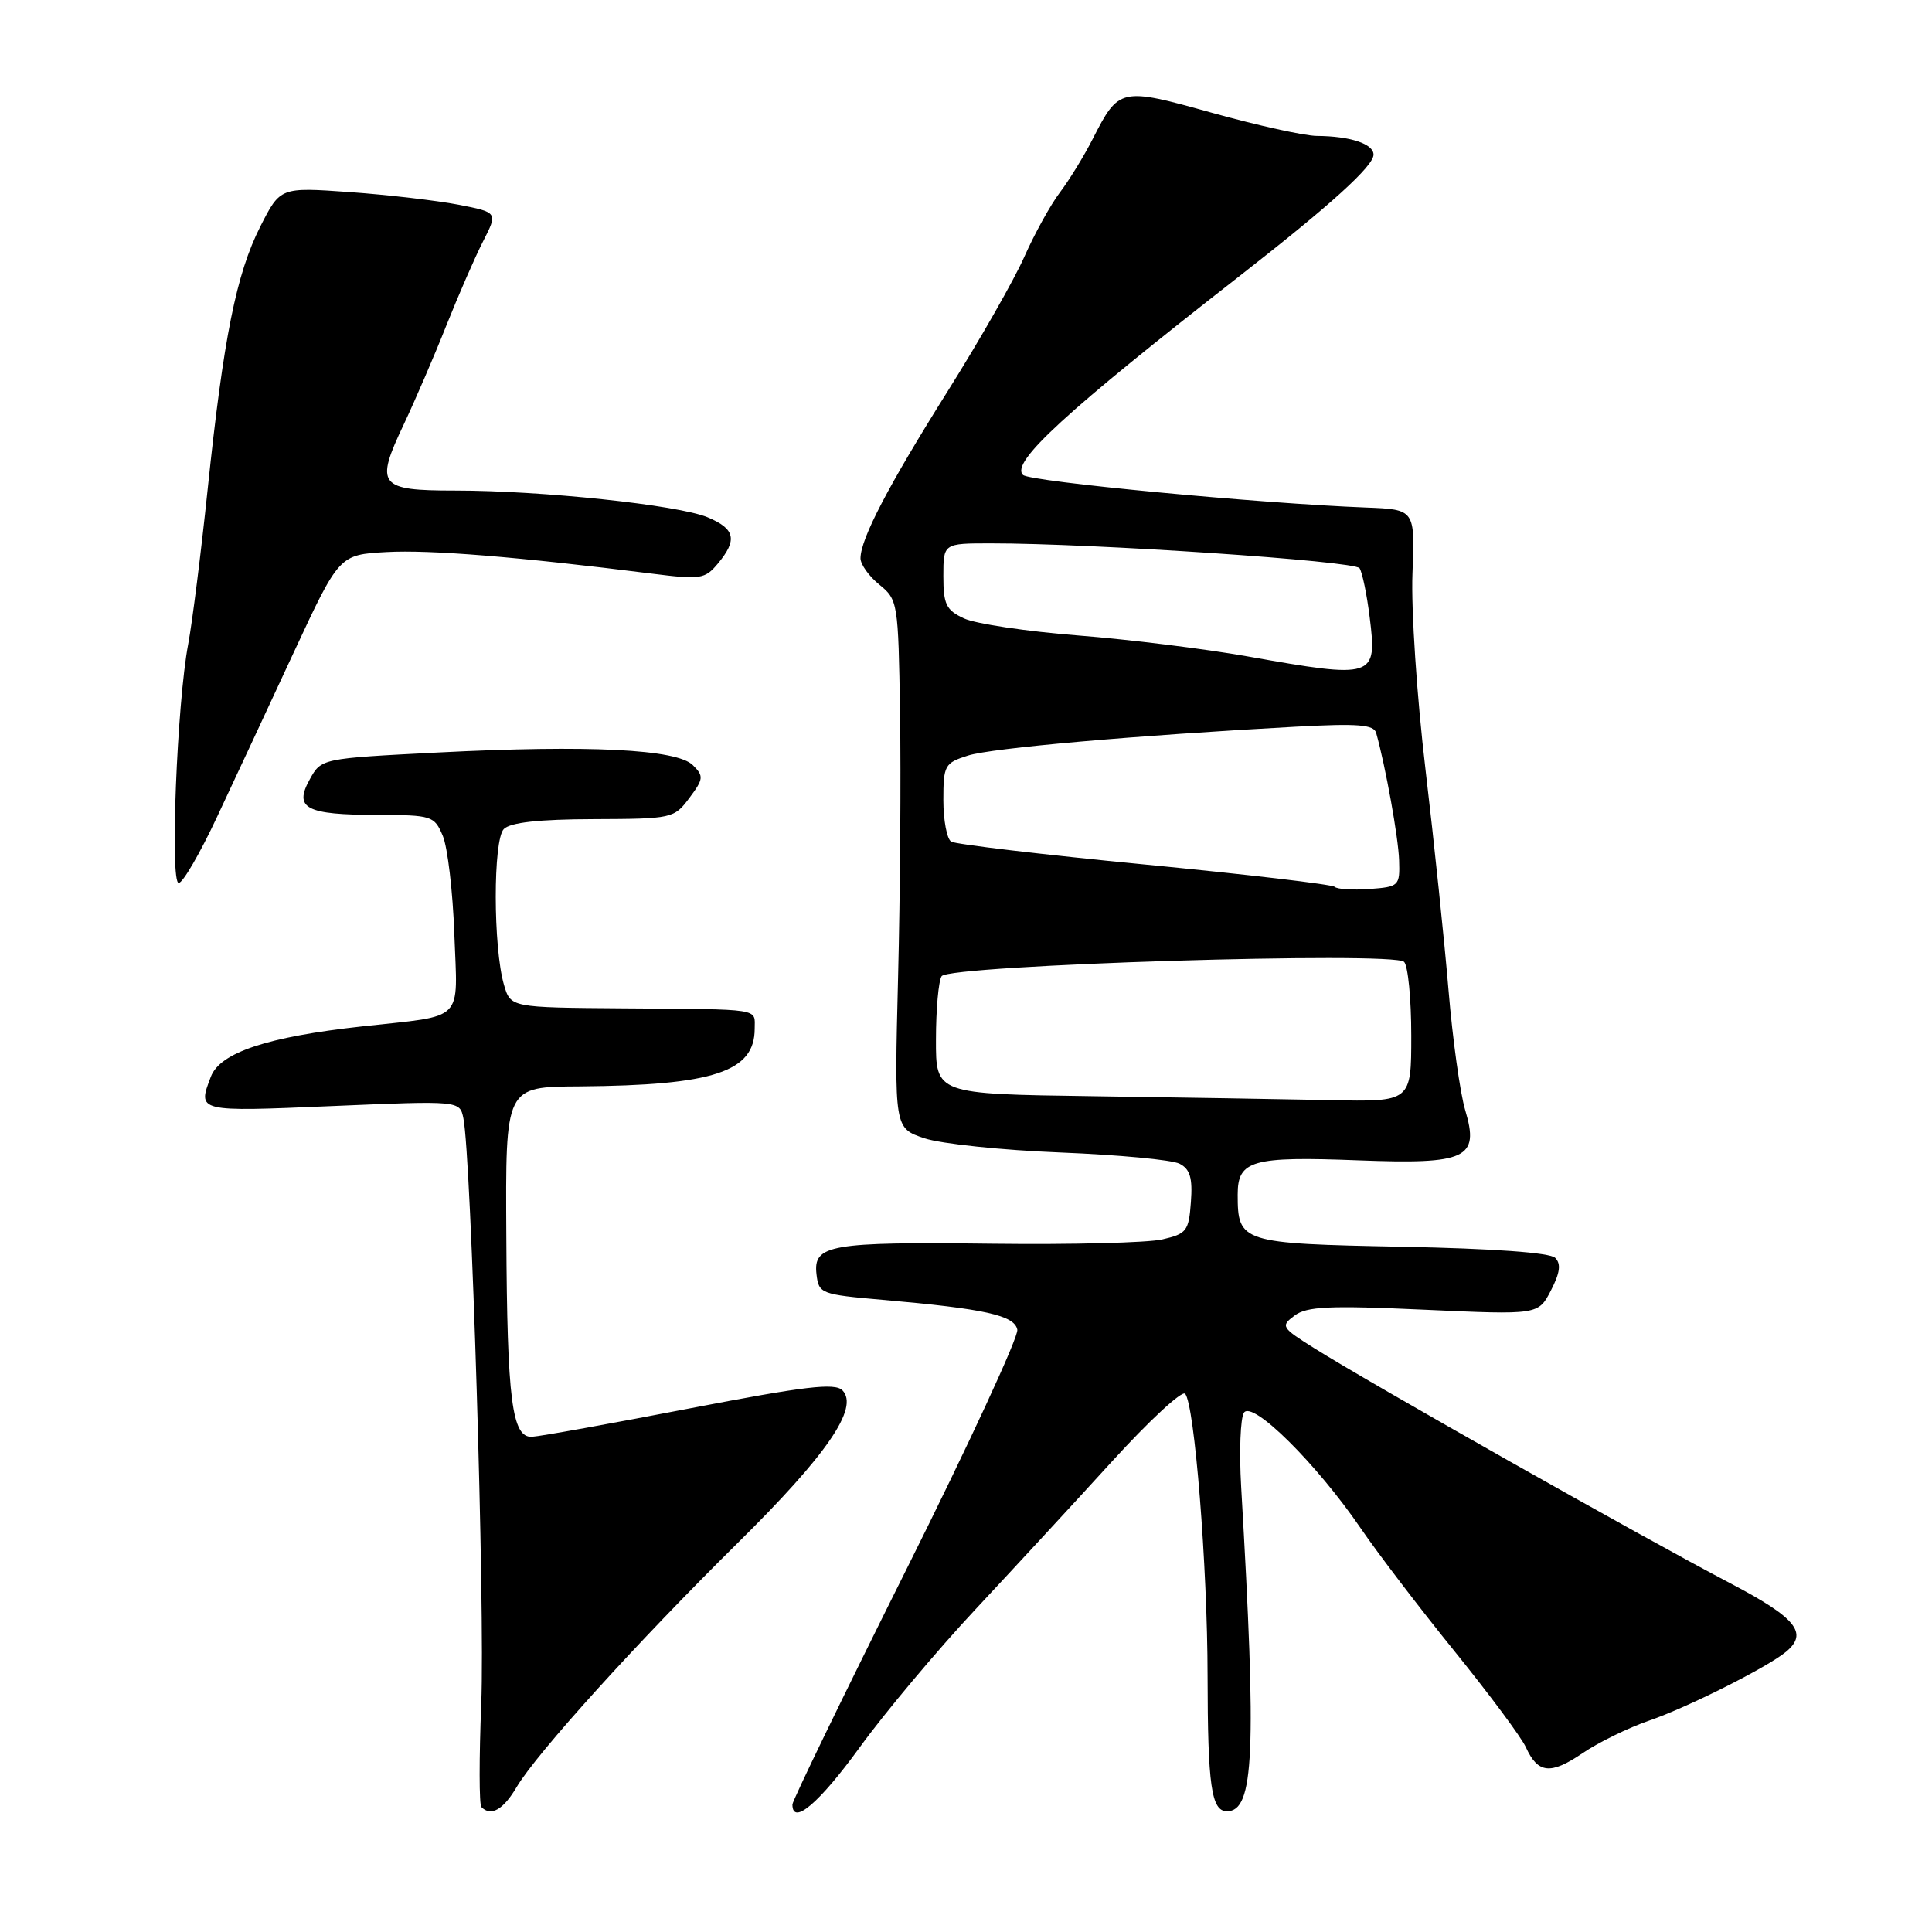 <?xml version="1.0" encoding="UTF-8" standalone="no"?>
<!DOCTYPE svg PUBLIC "-//W3C//DTD SVG 1.1//EN" "http://www.w3.org/Graphics/SVG/1.1/DTD/svg11.dtd" >
<svg xmlns="http://www.w3.org/2000/svg" xmlns:xlink="http://www.w3.org/1999/xlink" version="1.1" viewBox="0 0 256 256">
 <g >
 <path fill="currentColor"
d=" M 68.46 236.79 C 71.11 232.32 84.40 217.64 97.76 204.44 C 109.58 192.77 113.86 186.53 111.63 184.23 C 110.63 183.21 106.73 183.67 91.45 186.61 C 81.03 188.62 71.60 190.32 70.50 190.38 C 67.84 190.54 67.20 185.58 67.09 163.82 C 66.98 143.86 66.90 144.02 76.82 143.95 C 94.57 143.81 100.00 142.02 100.00 136.31 C 100.00 133.57 101.18 133.75 82.58 133.61 C 67.66 133.50 67.66 133.50 66.78 130.50 C 65.34 125.56 65.32 111.30 66.76 109.85 C 67.62 108.98 71.42 108.56 78.65 108.54 C 89.07 108.50 89.32 108.45 91.34 105.74 C 93.23 103.21 93.27 102.84 91.81 101.39 C 89.70 99.27 78.03 98.69 58.04 99.71 C 42.57 100.50 42.57 100.50 41.04 103.28 C 38.91 107.12 40.53 107.97 50.01 107.98 C 57.24 108.00 57.55 108.10 58.67 110.75 C 59.31 112.26 60.00 118.11 60.20 123.75 C 60.63 135.62 61.76 134.48 48.00 136.00 C 35.44 137.38 29.15 139.47 27.94 142.67 C 26.16 147.34 26.05 147.32 43.96 146.56 C 60.92 145.84 60.92 145.84 61.40 148.17 C 62.44 153.22 64.28 213.27 63.77 225.70 C 63.48 232.96 63.48 239.15 63.79 239.45 C 65.06 240.73 66.69 239.80 68.46 236.79 Z  M 113.92 231.53 C 117.30 226.87 124.22 218.63 129.29 213.21 C 134.35 207.79 142.50 198.97 147.38 193.61 C 152.27 188.25 156.61 184.23 157.03 184.68 C 158.28 186.01 160.00 207.58 160.01 222.05 C 160.03 236.64 160.51 240.00 162.58 240.00 C 166.18 240.00 166.52 232.32 164.46 197.00 C 164.19 192.32 164.36 187.91 164.83 187.19 C 165.94 185.51 174.43 193.92 180.30 202.50 C 182.55 205.80 188.16 213.15 192.76 218.83 C 197.35 224.51 201.60 230.22 202.19 231.53 C 203.78 235.01 205.45 235.19 209.69 232.31 C 211.79 230.88 215.76 228.94 218.52 227.99 C 223.59 226.25 234.19 220.92 236.66 218.87 C 239.65 216.39 238.01 214.37 229.25 209.78 C 217.30 203.51 181.82 183.46 174.14 178.64 C 169.78 175.90 169.67 175.72 171.54 174.32 C 173.16 173.11 176.13 172.97 188.66 173.54 C 203.83 174.23 203.83 174.23 205.50 171.00 C 206.71 168.66 206.87 167.47 206.07 166.67 C 205.38 165.98 197.87 165.44 185.74 165.20 C 164.44 164.78 164.00 164.64 164.00 158.28 C 164.00 153.74 165.89 153.21 179.96 153.75 C 194.36 154.30 196.06 153.50 194.15 147.11 C 193.47 144.84 192.48 137.70 191.94 131.24 C 191.40 124.78 190.03 111.62 188.89 102.00 C 187.74 92.33 186.97 80.70 187.16 76.00 C 187.50 67.50 187.50 67.50 181.00 67.25 C 166.98 66.72 136.45 63.82 135.55 62.93 C 133.87 61.28 141.17 54.58 164.41 36.45 C 176.35 27.13 182.00 22.01 182.00 20.49 C 182.00 19.06 178.91 18.04 174.50 18.01 C 172.85 18.00 166.62 16.62 160.65 14.96 C 148.45 11.55 148.27 11.59 144.78 18.43 C 143.64 20.67 141.69 23.85 140.44 25.50 C 139.19 27.15 137.08 30.98 135.74 34.00 C 134.41 37.02 129.83 45.05 125.57 51.84 C 117.68 64.41 114.06 71.34 114.02 73.96 C 114.01 74.77 115.13 76.34 116.51 77.46 C 118.97 79.46 119.03 79.82 119.26 94.50 C 119.39 102.75 119.28 118.50 119.00 129.50 C 118.50 149.49 118.50 149.49 122.50 150.83 C 124.70 151.56 132.80 152.41 140.50 152.71 C 148.20 153.02 155.31 153.68 156.30 154.20 C 157.69 154.91 158.04 156.09 157.80 159.28 C 157.52 163.12 157.24 163.49 154.00 164.23 C 152.07 164.67 141.95 164.93 131.50 164.80 C 109.95 164.54 107.74 164.92 108.19 168.84 C 108.49 171.42 108.75 171.52 117.00 172.24 C 130.50 173.42 134.43 174.29 134.80 176.19 C 134.98 177.12 128.35 191.45 120.06 208.04 C 111.78 224.63 105.00 238.61 105.00 239.10 C 105.00 241.95 108.53 238.95 113.92 231.53 Z  M 28.76 108.25 C 31.02 103.44 35.58 93.65 38.90 86.50 C 44.95 73.50 44.95 73.50 51.22 73.15 C 56.97 72.83 68.58 73.77 86.39 76.01 C 92.81 76.82 93.41 76.73 95.11 74.69 C 97.75 71.53 97.42 70.07 93.75 68.54 C 89.82 66.91 71.80 65.00 60.29 65.00 C 50.18 65.00 49.66 64.33 53.50 56.24 C 54.99 53.08 57.53 47.20 59.13 43.16 C 60.74 39.13 62.93 34.09 64.01 31.98 C 65.97 28.14 65.97 28.14 60.74 27.12 C 57.86 26.57 51.37 25.81 46.32 25.45 C 37.14 24.80 37.14 24.80 34.50 30.00 C 31.31 36.30 29.62 44.72 27.51 64.90 C 26.63 73.32 25.47 82.51 24.94 85.34 C 23.45 93.16 22.51 117.00 23.68 117.00 C 24.22 117.00 26.51 113.06 28.76 108.25 Z  M 144.75 145.25 C 124.00 144.96 124.00 144.96 124.02 137.73 C 124.02 133.75 124.36 129.98 124.77 129.35 C 125.72 127.87 184.65 126.04 186.05 127.45 C 186.57 127.97 187.00 132.36 187.00 137.20 C 187.00 146.00 187.00 146.00 176.25 145.77 C 170.34 145.65 156.16 145.41 144.75 145.25 Z  M 176.85 117.51 C 176.52 117.19 165.19 115.86 151.67 114.55 C 138.14 113.24 126.61 111.87 126.04 111.52 C 125.47 111.17 125.00 108.69 125.00 106.02 C 125.00 101.41 125.17 101.10 128.25 100.12 C 131.38 99.12 150.38 97.45 171.73 96.29 C 179.93 95.85 182.04 96.01 182.35 97.12 C 183.59 101.53 185.30 111.00 185.39 114.00 C 185.50 117.39 185.38 117.51 181.46 117.80 C 179.24 117.96 177.17 117.83 176.85 117.51 Z  M 165.33 86.98 C 159.74 85.99 149.62 84.73 142.83 84.20 C 136.05 83.67 129.26 82.65 127.75 81.95 C 125.37 80.85 125.00 80.10 125.00 76.34 C 125.00 72.00 125.00 72.00 131.25 72.00 C 144.80 71.99 179.53 74.33 180.15 75.29 C 180.51 75.85 181.12 78.77 181.49 81.79 C 182.50 89.85 182.13 89.96 165.33 86.98 Z "/>
</g>
</svg>